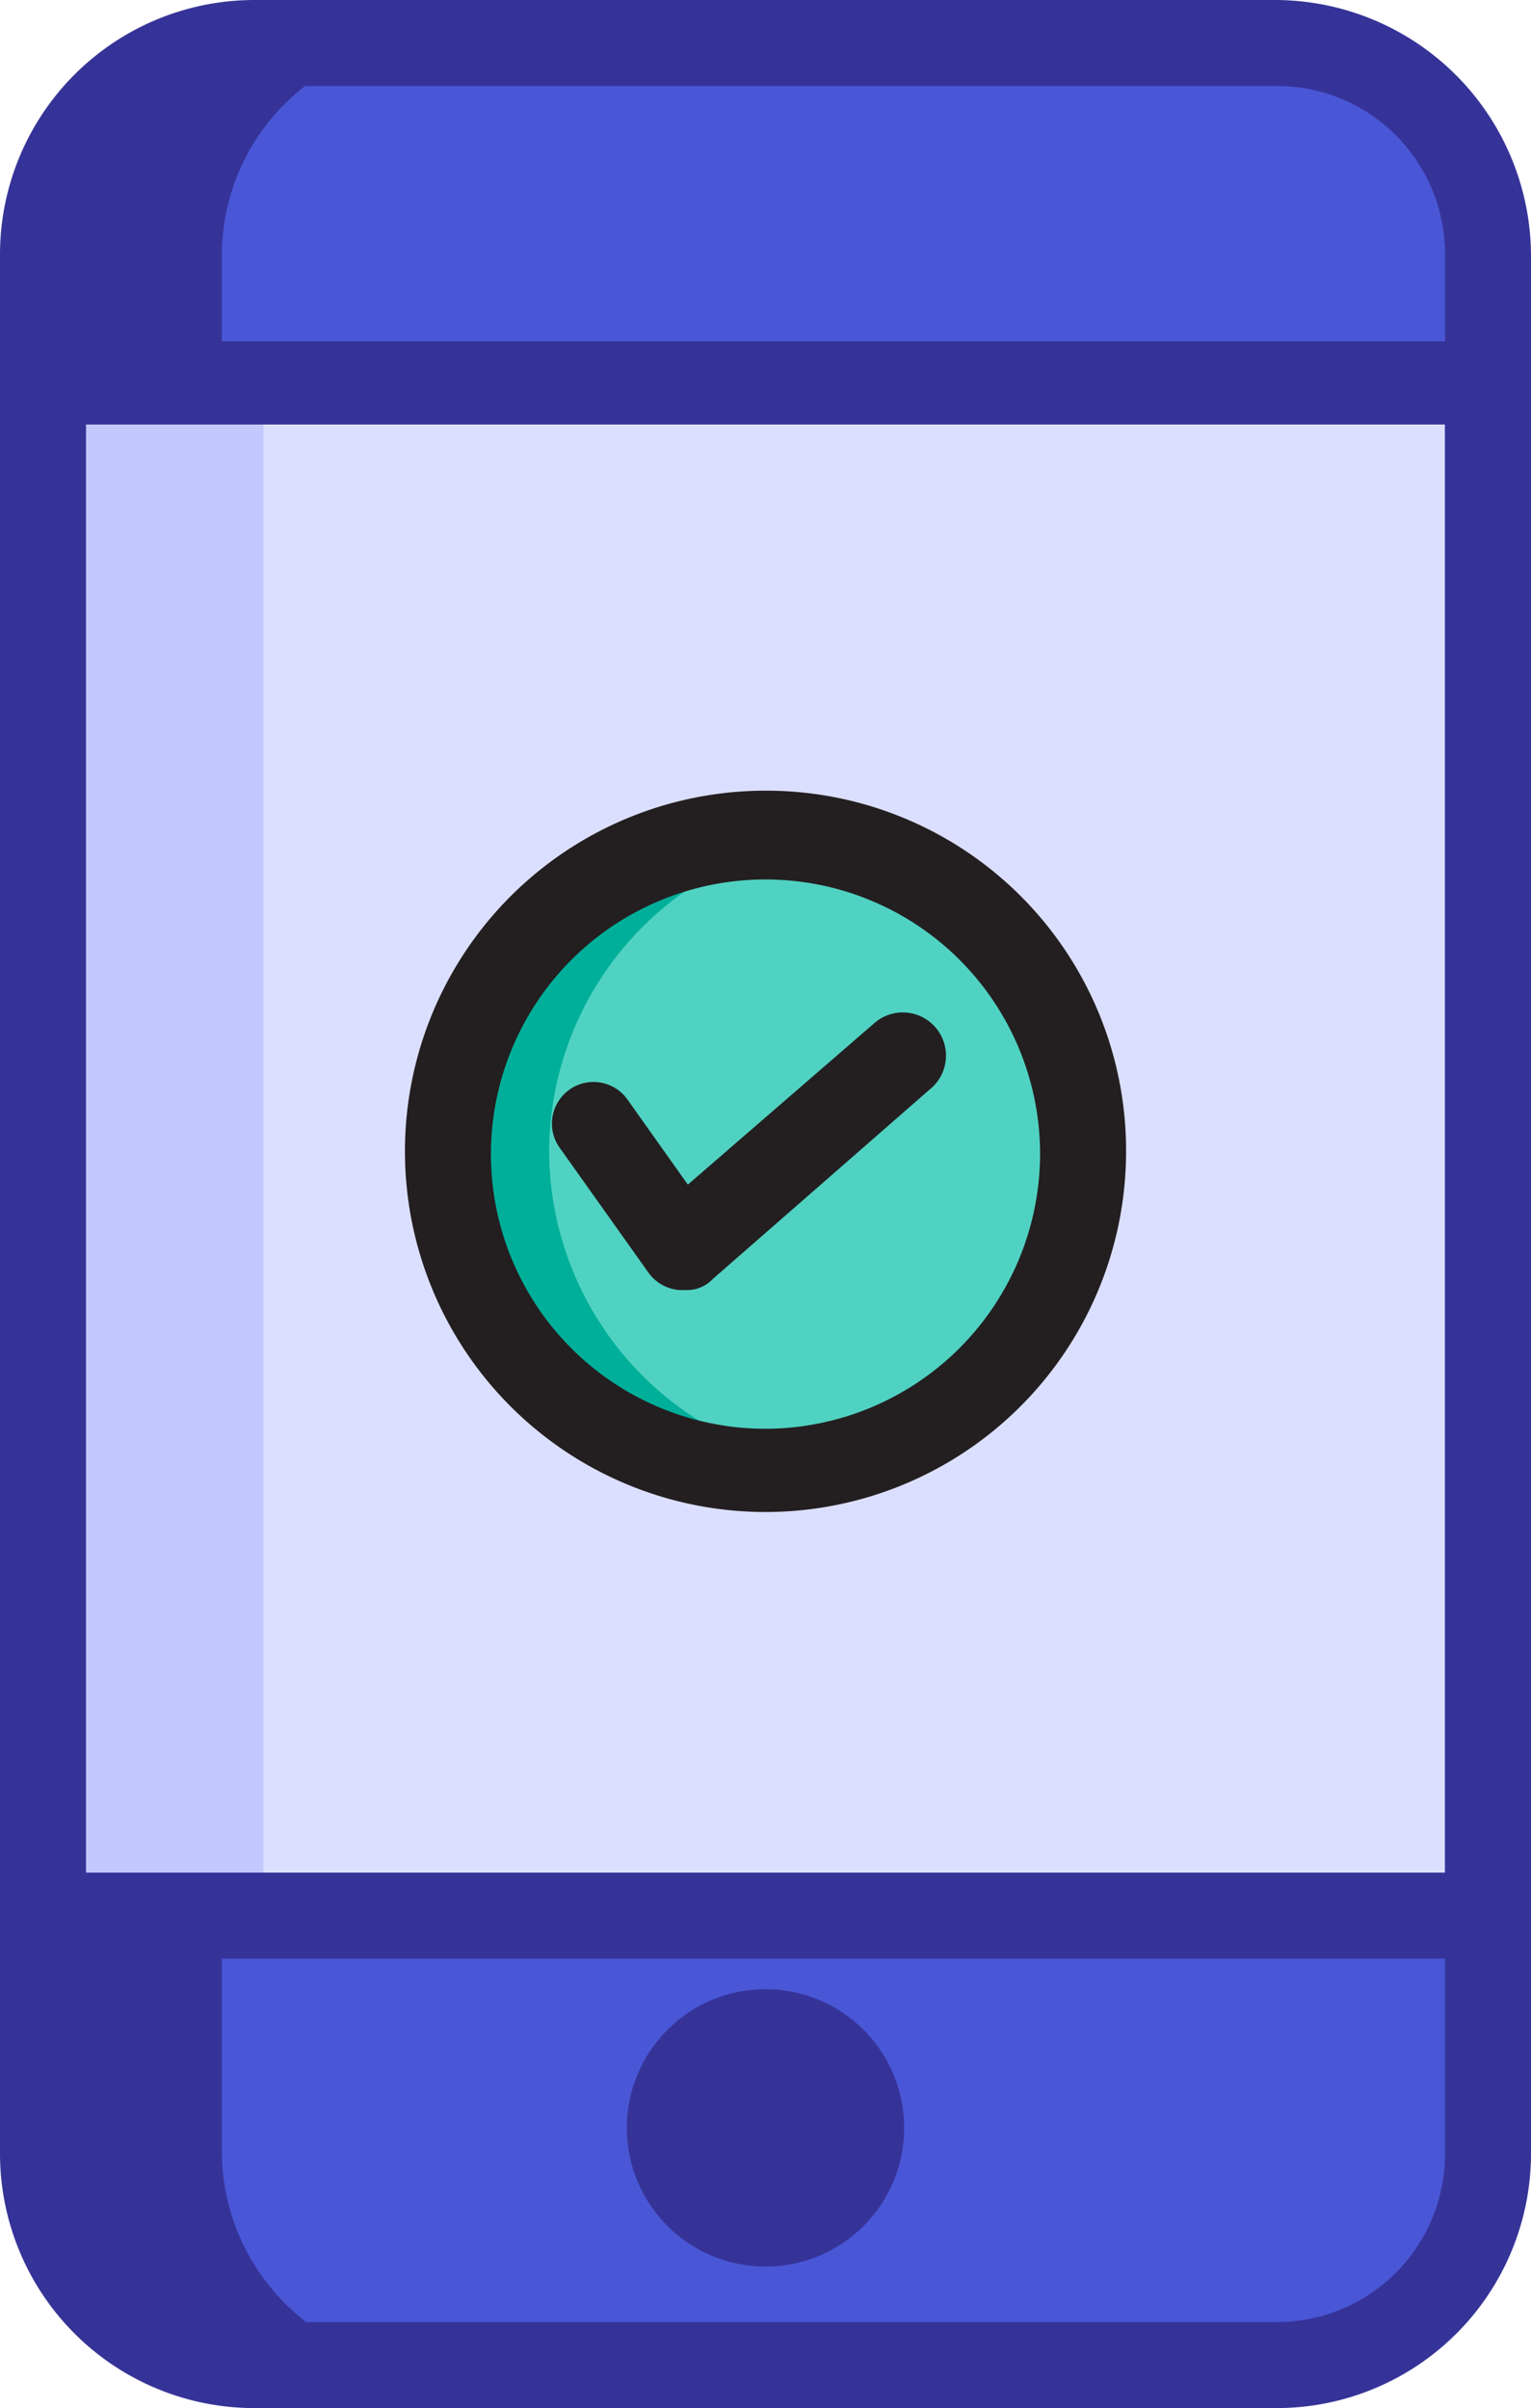 <svg id="Group_519" data-name="Group 519" xmlns="http://www.w3.org/2000/svg" width="87.665" height="137.849" viewBox="0 0 87.665 137.849">
  <path id="Path_1016" data-name="Path 1016" d="M76.672,6.4H18.229A12.234,12.234,0,0,0,6,18.629V127.256a12.234,12.234,0,0,0,12.229,12.229H76.672A12.234,12.234,0,0,0,88.9,127.256V18.47A12.3,12.3,0,0,0,76.672,6.4Z" transform="translate(-3.618 -3.859)" fill="#4957d6"/>
  <path id="Path_1017" data-name="Path 1017" d="M16.564,126.856V18.229A12.234,12.234,0,0,1,28.793,6H18.629A12.234,12.234,0,0,0,6.4,18.229V126.856a12.234,12.234,0,0,0,12.229,12.229H28.793A12.336,12.336,0,0,1,16.564,126.856Z" transform="translate(-3.859 -3.618)" fill="#363398"/>
  <rect id="Rectangle_1509" data-name="Rectangle 1509" width="77.818" height="82.9" transform="translate(4.923 24.298)" fill="#dbdfff"/>
  <path id="Path_1022" data-name="Path 1022" d="M0,0H10.164V82.9H0Z" transform="translate(4.923 24.298)" fill="#c3c9ff"/>
  <circle id="Ellipse_103" data-name="Ellipse 103" cx="18.263" cy="18.263" r="18.263" transform="translate(25.569 47.644)" fill="#50d2c2"/>
  <path id="Path_1018" data-name="Path 1018" d="M70.035,138.263a18.263,18.263,0,0,1,15.246-17.946A17.59,17.59,0,0,0,82.263,120a18.263,18.263,0,1,0,0,36.527,19.456,19.456,0,0,0,3.017-.318A18.263,18.263,0,0,1,70.035,138.263Z" transform="translate(-38.59 -72.356)" fill="#00af99"/>
  <g id="Group_517" data-name="Group 517">
    <path id="Path_1019" data-name="Path 1019" d="M73.054,0H14.611A14.572,14.572,0,0,0,0,14.611V123.239a14.572,14.572,0,0,0,14.611,14.611H73.054a14.572,14.572,0,0,0,14.611-14.611V14.611A14.674,14.674,0,0,0,73.054,0ZM4.923,24.3H82.741v82.9H4.923S4.923,24.3,4.923,24.3ZM14.611,4.923H73.054a9.625,9.625,0,0,1,9.688,9.688v4.923H4.923V14.611A9.625,9.625,0,0,1,14.611,4.923Zm58.443,128H14.611a9.625,9.625,0,0,1-9.688-9.688V112.122H82.741v11.117A9.625,9.625,0,0,1,73.054,132.926Z" fill="#363398"/>
    <circle id="Ellipse_104" data-name="Ellipse 104" cx="7.941" cy="7.941" r="7.941" transform="translate(35.892 113.869)" fill="#363398"/>
    <path id="Path_1020" data-name="Path 1020" d="M79.046,114a20.646,20.646,0,1,0,20.646,20.646A20.6,20.6,0,0,0,79.046,114Zm0,36.527A15.722,15.722,0,1,1,94.768,134.8,15.758,15.758,0,0,1,79.046,150.527Z" transform="translate(-35.213 -68.738)" fill="#231f20"/>
    <path id="Path_1021" data-name="Path 1021" d="M97.992,146.628l-10.64,9.211-3.494-4.923a2.382,2.382,0,0,0-3.812,2.859l5.082,7.147a2.42,2.42,0,0,0,1.747.953h.318a2.039,2.039,0,0,0,1.588-.635l12.546-10.958a2.473,2.473,0,0,0-3.335-3.653Z" transform="translate(-47.966 -88.026)" fill="#231f20"/>
  </g>
</svg>
